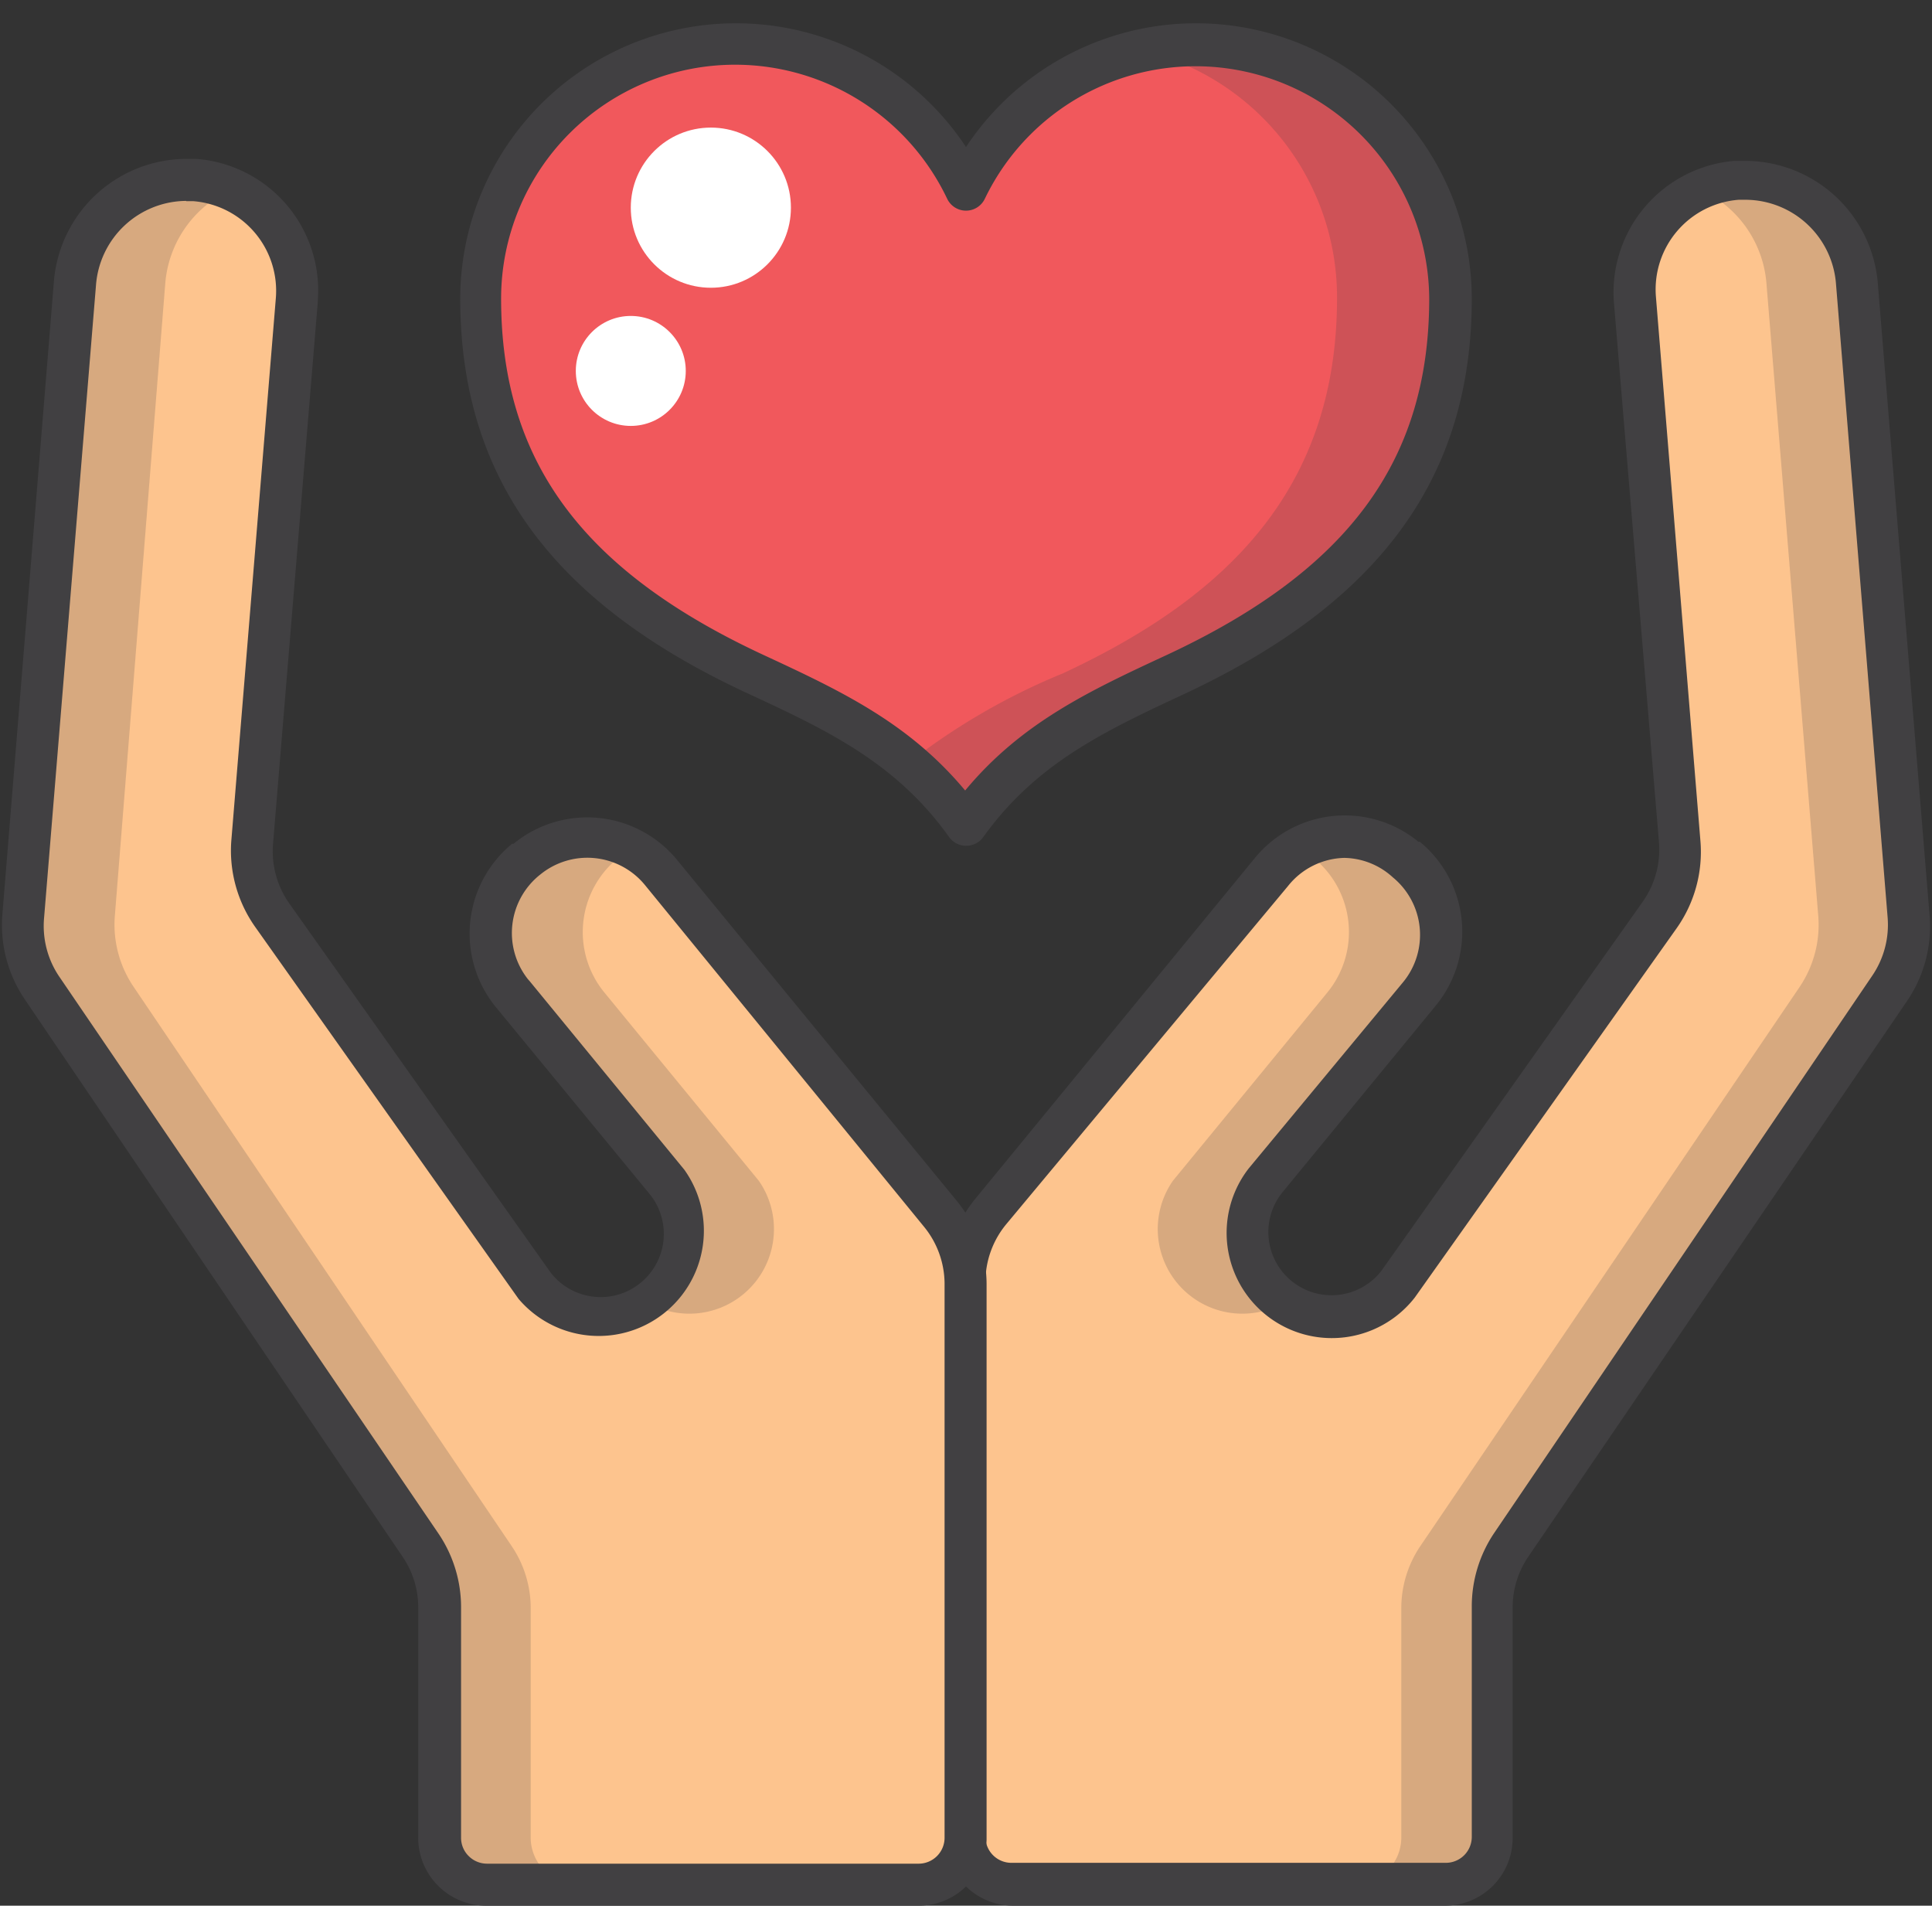 <svg xmlns="http://www.w3.org/2000/svg" viewBox="-0.074 -0.825 68.528 67.586"><rect x="-0.074" y="-0.825" width="68.528" height="67.586" fill="#333333" stroke="none"/><title>Depositphotos_114817266_10</title><g data-name="Layer 2"><g data-name="Layer 1"><path d="M34.19 44.68a4 4 0 0 0-.89-2.5l-4.54-5.53-5.38-6.55a3.38 3.38 0 0 0-4.75-.47 3.38 3.38 0 0 0-.47 4.75l5.48 6.68a3 3 0 0 1-4.71 3.67L9.58 31.65a3.94 3.94 0 0 1-.71-2.6l1.59-19.24a3.95 3.95 0 1 0-7.85-.92v.3L.75 31.65a3.94 3.94 0 0 0 .67 2.54L14.85 54a3.93 3.93 0 0 1 .68 2.23v8.15A1.66 1.66 0 0 0 17.16 66h15.35a1.66 1.66 0 0 0 1.66-1.66z" fill="#fdc48e"/><path d="M34.19 44.68a4 4 0 0 1 .89-2.5l4.54-5.53L45 30.09a3.38 3.38 0 0 1 4.75-.47 3.38 3.38 0 0 1 .47 4.75l-5.48 6.68a3 3 0 0 0 4.71 3.67l9.3-13.07a3.94 3.94 0 0 0 .71-2.6L57.91 9.81a4 4 0 0 1 7.85-.92v.3l1.83 22.46a3.93 3.93 0 0 1-.59 2.54L53.52 54a3.93 3.93 0 0 0-.68 2.23v8.15A1.66 1.66 0 0 1 51.21 66H35.86a1.66 1.66 0 0 1-1.66-1.66z" fill="#fdc48e"/><path d="M46.54 29.62a3.38 3.38 0 0 1 .47 4.75l-5.48 6.68a3 3 0 0 0 4 4.29l-.29-.21a3 3 0 0 1-.51-4.08l5.48-6.68a3.38 3.38 0 0 0-.47-4.75 3.38 3.38 0 0 0-3.74-.36 3.53 3.53 0 0 1 .54.36z" fill="#414042" opacity=".2"/><path d="M67.62 31.65L65.79 9.2a4 4 0 0 0-5.55-3.3 4 4 0 0 1 2.34 3.3l1.84 22.46a3.94 3.94 0 0 1-.67 2.53L50.31 54a3.93 3.93 0 0 0-.68 2.23v8.15A1.66 1.66 0 0 1 48 66h3.2a1.66 1.66 0 0 0 1.66-1.66v-8.18a3.94 3.94 0 0 1 .66-2.16L67 34.19a3.93 3.93 0 0 0 .62-2.54z" fill="#414042" opacity=".2"/><path d="M21.83 29.62a3.38 3.38 0 0 0-.47 4.75l5.48 6.68a3 3 0 0 1-4 4.29l.29-.21a3 3 0 0 0 .51-4.08l-5.5-6.63a3.38 3.38 0 0 1 .47-4.75 3.38 3.38 0 0 1 3.75-.36 3.5 3.5 0 0 0-.53.31z" fill="#414042" opacity=".2"/><path d="M.75 31.65L2.58 9.2a4 4 0 0 1 5.55-3.3 4 4 0 0 0-2.34 3.3L4 31.65a3.93 3.93 0 0 0 .67 2.53L18.07 54a3.93 3.93 0 0 1 .68 2.23v8.15A1.66 1.66 0 0 0 20.37 66h-3.21a1.66 1.66 0 0 1-1.66-1.66v-8.18a3.94 3.94 0 0 0-.65-2.16L1.41 34.19a3.94 3.94 0 0 1-.66-2.54z" fill="#414042" opacity=".2"/><path d="M34.19 28.43c-2-2.78-4.47-4-7.49-5.37-5.82-2.71-9.7-6.54-9.7-13.3A9 9 0 0 1 34.19 5.9a9 9 0 0 1 17.2 3.86c0 6.76-3.9 10.59-9.71 13.3-3.02 1.41-5.51 2.59-7.49 5.37z" fill="#f1585c"/><path d="M42.35.72a9.09 9.09 0 0 0-2 .22 9 9 0 0 1 7 8.81c0 6.76-3.9 10.59-9.71 13.3a23.26 23.26 0 0 0-5.48 3.17 12 12 0 0 1 2 2.19c2-2.78 4.47-4 7.49-5.37 5.82-2.71 9.71-6.55 9.71-13.3a9 9 0 0 0-9-9z" fill="#414042" opacity=".2"/><path d="M34.19 29.17a.74.74 0 0 1-.6-.31c-1.89-2.65-4.35-3.8-7.2-5.12-6.92-3.22-10.14-7.67-10.14-14a9.78 9.78 0 0 1 17.94-5.35 9.78 9.78 0 0 1 17.94 5.37c0 6.31-3.22 10.75-10.14 14-2.85 1.33-5.31 2.47-7.2 5.12a.74.74 0 0 1-.6.29zM26 1.47a8.3 8.3 0 0 0-8.3 8.29c0 5.74 2.86 9.64 9.28 12.63 2.76 1.28 5.17 2.41 7.18 4.82 2-2.41 4.42-3.54 7.18-4.82 6.42-3 9.28-6.89 9.28-12.63a8.29 8.29 0 0 0-15.76-3.54.74.74 0 0 1-1.34 0A8.33 8.33 0 0 0 26 1.47z" fill="#414042"/><path d="M32.51 66.76H17.16a2.41 2.41 0 0 1-2.4-2.41V56.2a3.17 3.17 0 0 0-.55-1.81L.8 34.61a4.7 4.7 0 0 1-.79-3L1.84 9.13a4.73 4.73 0 0 1 4.69-4.32h.36a4.68 4.68 0 0 1 4.31 5v.05L9.61 29.11a3.21 3.21 0 0 0 .58 2.11l9.27 13.09A2.24 2.24 0 0 0 23 41.56l-5.48-6.66a4.12 4.12 0 0 1 .57-5.8h.05a4.12 4.12 0 0 1 5.8.57l9.92 12.09a4.69 4.69 0 0 1 1.06 3v19.67a2.41 2.41 0 0 1-2.41 2.33zM6.53 6.3a3.23 3.23 0 0 0-3.2 3L1.49 31.72A3.21 3.21 0 0 0 2 33.77l13.47 19.78a4.66 4.66 0 0 1 .81 2.65v8.15a.91.91 0 0 0 .27.65.92.92 0 0 0 .65.27h15.31a.92.92 0 0 0 .92-.92V44.68a3.21 3.21 0 0 0-.73-2l-9.9-12.12a2.64 2.64 0 0 0-3.71-.37 2.64 2.64 0 0 0-.44 3.71l.07.08 5.48 6.68a3.73 3.73 0 0 1-5.88 4.58L9 32.08A4.69 4.69 0 0 1 8.13 29L9.71 9.75a3.19 3.19 0 0 0-2.92-3.44h-.26z" fill="#414042"/><path d="M51.21 66.76H35.86a2.41 2.41 0 0 1-2.4-2.4V44.69a4.69 4.69 0 0 1 1.06-3l9.92-12.09a4.12 4.12 0 0 1 5.8-.57h.05a4.13 4.13 0 0 1 .57 5.8l-5.47 6.66a2.24 2.24 0 0 0 3.53 2.76l9.27-13.09a3.21 3.21 0 0 0 .58-2.11l-1.6-19.17a4.68 4.68 0 0 1 4.28-5h.39a4.73 4.73 0 0 1 4.69 4.32l1.84 22.46a4.7 4.7 0 0 1-.79 3L54.13 54.39a3.18 3.18 0 0 0-.55 1.81v8.15a2.4 2.4 0 0 1-2.39 2.41zm-3.6-37.16a2.63 2.63 0 0 0-2 1l-10 12a3.21 3.21 0 0 0-.73 2v19.72a.92.92 0 0 0 .92.92h15.41a.92.92 0 0 0 .92-.92v-8.15a4.66 4.66 0 0 1 .81-2.65l13.4-19.75a3.21 3.21 0 0 0 .54-2.06L65.05 9.26a3.23 3.23 0 0 0-3.2-3h-.25a3.19 3.19 0 0 0-2.94 3.42L60.24 29a4.69 4.69 0 0 1-.84 3.09l-9.29 13.1a3.73 3.73 0 0 1-5.89-4.58L49.7 34a2.64 2.64 0 0 0-.37-3.71 2.61 2.61 0 0 0-1.72-.69z" fill="#414042"/><circle cx="25.14" cy="6.54" r="2.84" fill="#fff"/><circle cx="22.3" cy="12.33" r="1.95" fill="#fff"/></g></g></svg>